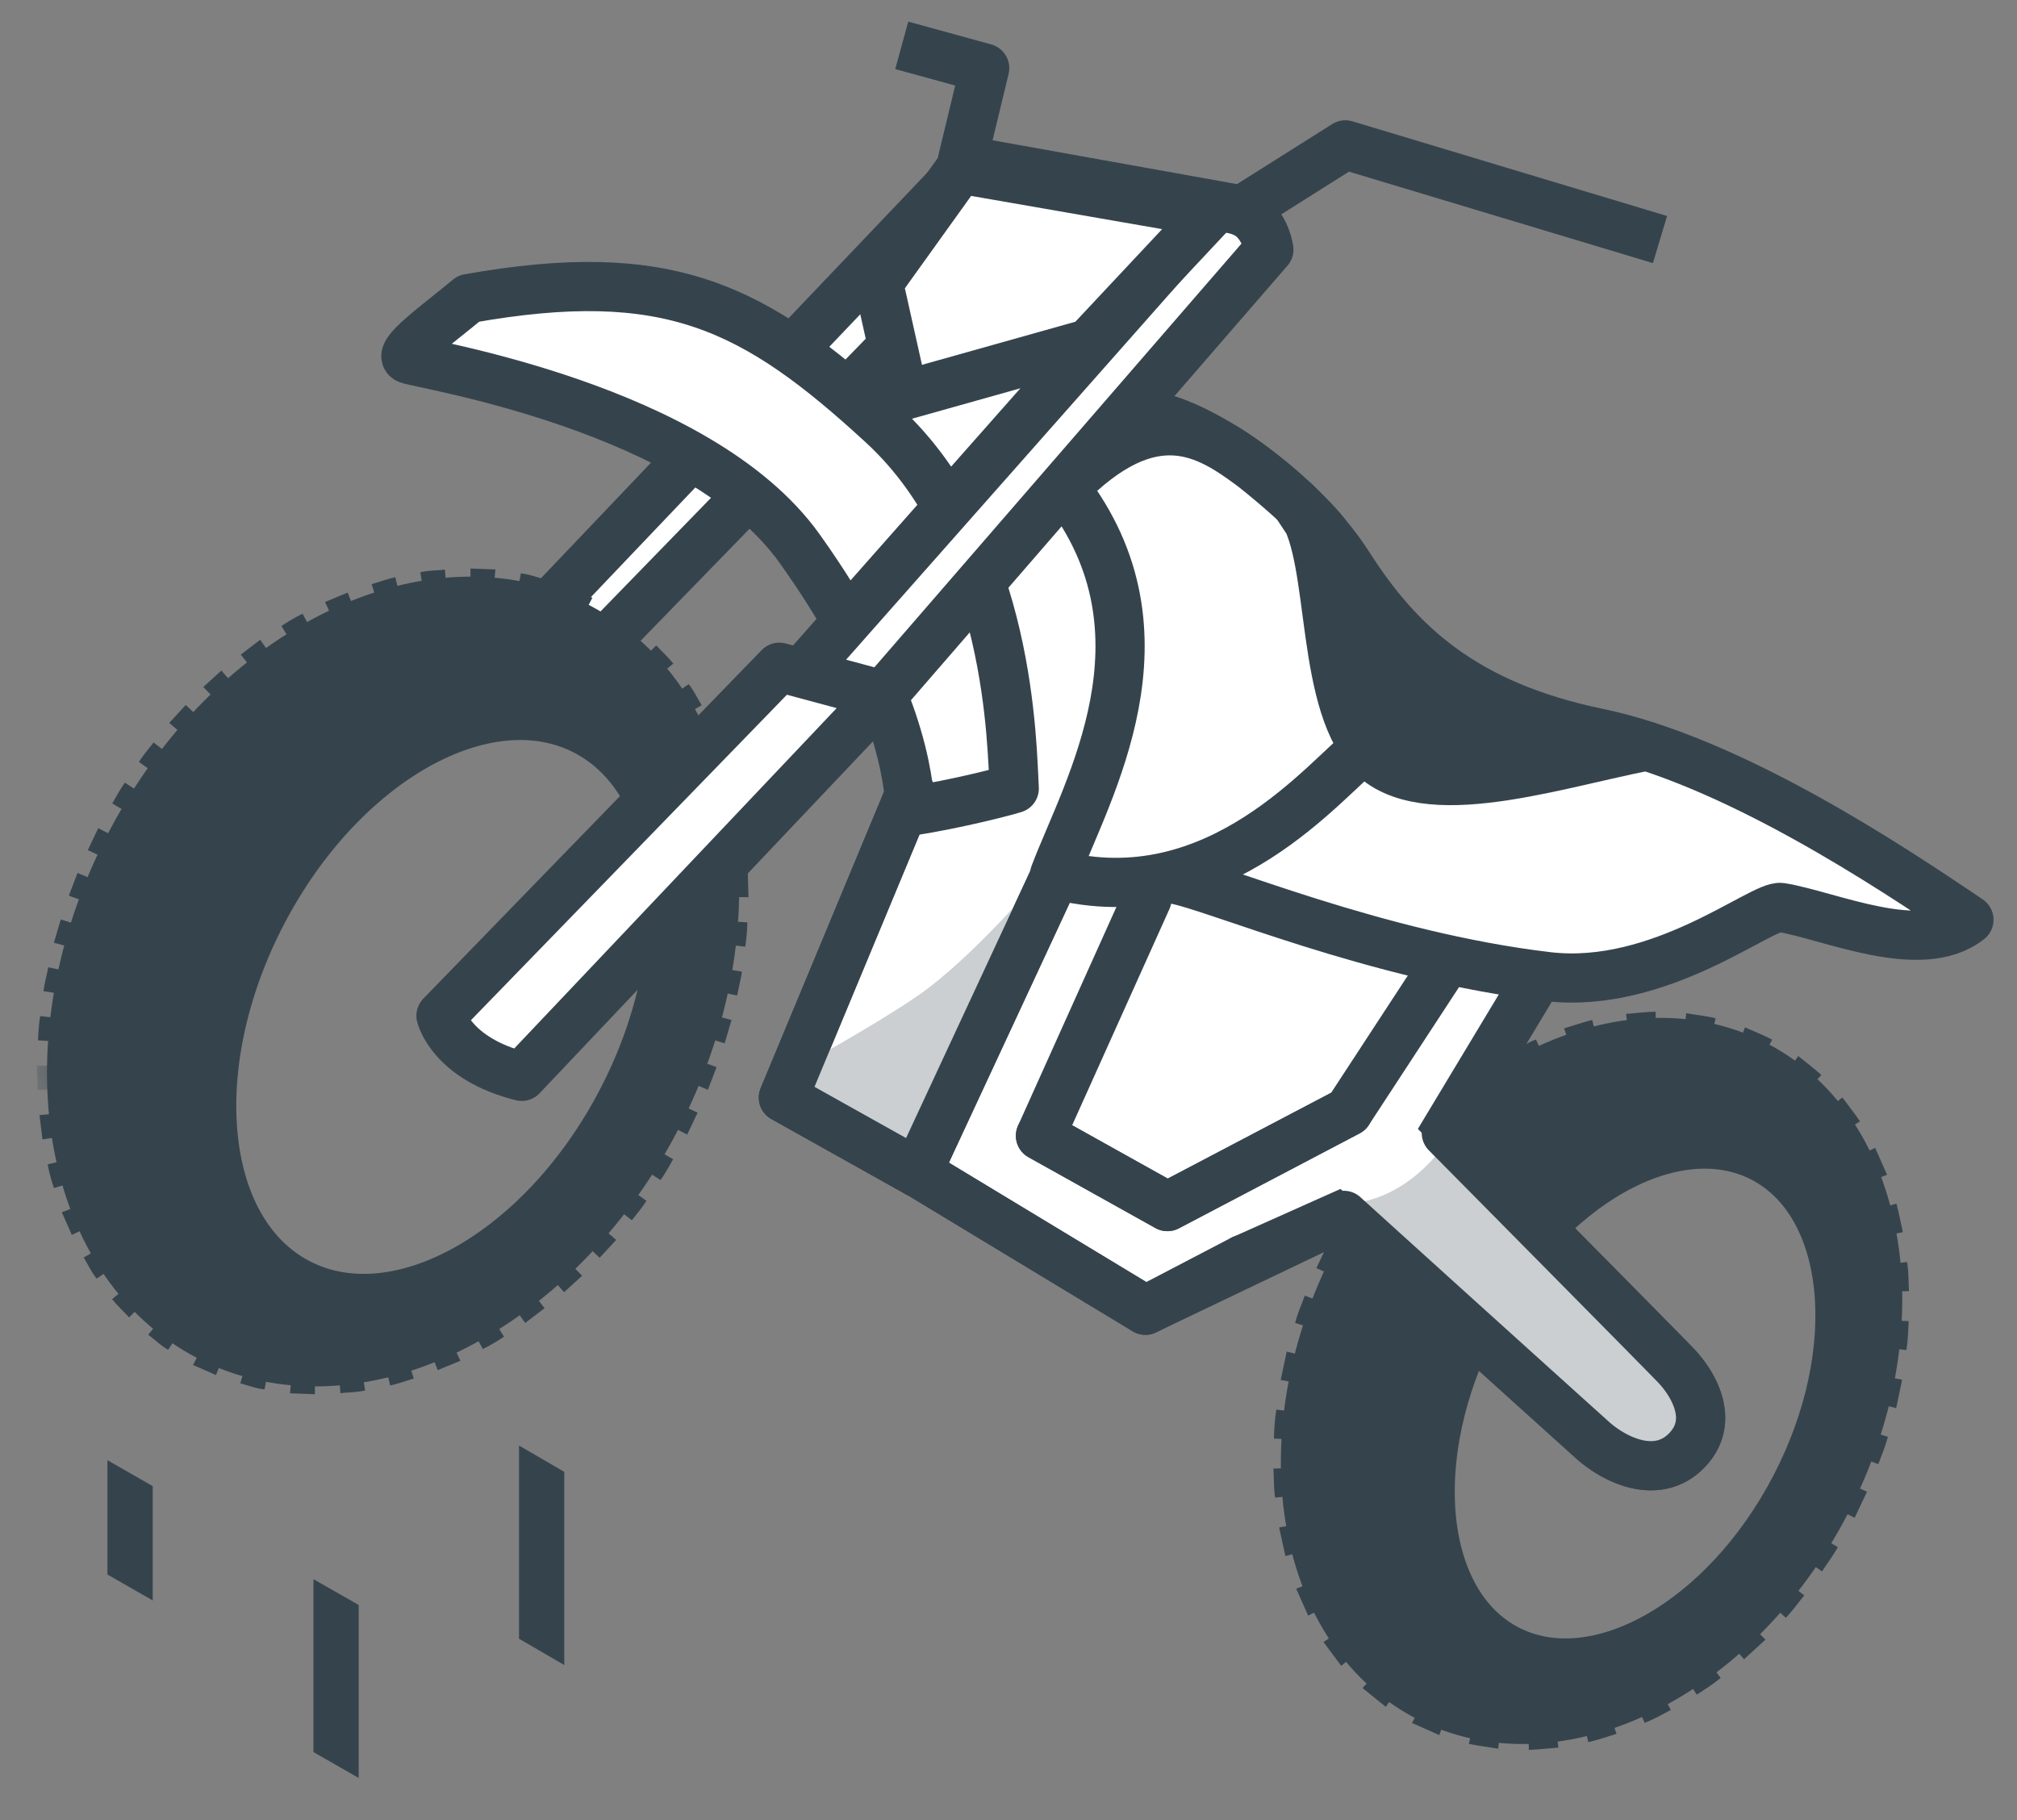 <svg width="41" height="37" xmlns="http://www.w3.org/2000/svg" xmlns:xlink="http://www.w3.org/1999/xlink"><rect width="100%" height="100%" fill="#808080" stroke="none"/><defs><path id="a" d="M0 .392h.875v.875H0z"/></defs><g fill="none" fill-rule="evenodd"><path fill="#FFF" d="M31.793 18.718L28.9 24.074l-5.419 2.458-4.75-2.828 2.434-5.89-2.247-1.393-.587-6.214-2.027-2.684 3.877-2.049 4.798 4.946z"/><path fill="#FFF" d="M18.506 16.107l-2.582 6.206 2.72 1.522 2.875-6.183"/><path stroke="#35444C" stroke-linecap="round" stroke-linejoin="round" d="M18.506 16.107l-2.582 6.206 2.72 1.522 2.875-6.183"/><path fill="#FFF" d="M19.595 3.45l-9.618 10.1 1.128.73 8.104-8.334"/><path stroke="#35444C" stroke-linecap="round" stroke-linejoin="round" d="M19.595 3.45l-9.618 10.1 1.128.73 8.104-8.334m6.057 19.655l-1.983 1.035-4.586-2.774"/><path d="M36.593 31.638c.101-.155.215-.302.306-.465l.46.28c-.096.17-.216.327-.323.492l-.443-.307zm-.694.892c.13-.132.235-.287.354-.43l.423.333c-.126.15-.237.314-.375.454l-.402-.357zm-.802.793l.41-.375.38.384-.436.398zm-.899.674c.155-.1.311-.198.454-.316l.324.43c-.153.126-.32.232-.486.339l-.292-.453zm-.984.533c.173-.062.33-.16.494-.242l.256.474c-.177.089-.346.192-.533.261l-.217-.492zm-1.053.36c.178-.038.35-.103.526-.153l.172.51c-.19.056-.378.126-.573.168l-.125-.524zm-1.095.144c.182-.007.362-.029.542-.042l.07.535c-.2.015-.4.038-.601.046l-.01-.539zm-1.09-.108c.176.035.356.056.532.086l-.053.537c-.2-.033-.4-.058-.598-.098l.12-.525zm-1.023-.377l.492.218-.188.505-.555-.246zm-.892-.629l.42.338-.312.44-.473-.382zm-.708-.836l.324.433-.413.348-.361-.484zm-.503-.984l.221.498-.48.246-.243-.548zM26.001 31.051l.128.582.52-.14-.118-.538zM26.424 29.84c.012.184.003.37.031.553l-.536.051c-.03-.196-.021-.393-.034-.59l.54-.013zm.055-1.122c-.03.183-.04.367-.046.552l-.538-.026c.007-.198.018-.395.049-.588l.535.062zm.199-1.11l-.115.543-.53-.098.122-.577zm.348-1.075c-.063.174-.141.344-.187.524l-.513-.164c.048-.19.13-.37.197-.555l.503.195zm.462-1.033l-.24.502-.49-.223.253-.53zm.589-.967c-.101.157-.218.302-.304.467l-.461-.278c.09-.174.214-.328.32-.493l.445.304zm.69-.894c-.127.135-.235.287-.352.43l-.426-.33c.125-.153.24-.312.373-.457l.405.357zm.799-.796c-.136.126-.276.247-.408.377l-.38-.382c.14-.138.289-.267.433-.4l.355.405zm.895-.679c-.157.096-.31.2-.452.318l-.325-.429c.153-.125.315-.236.483-.34l.294.45zm.981-.54c-.172.063-.328.166-.493.246l-.258-.472c.178-.088.344-.196.531-.266l.22.492zm1.051-.367c-.177.046-.35.105-.525.158l-.175-.51c.19-.057.379-.121.572-.171l.128.523zm1.168-.149c-.181-.003-.361.026-.542.037l-.065-.534c.2-.014.4-.044.6-.042l.007.539zm1.089.117c-.175-.044-.355-.059-.532-.091l.058-.536c.2.034.402.054.598.102l-.125.525zm1.019.385c-.158-.085-.328-.146-.49-.222l.192-.503c.185.084.375.155.553.25l-.255.476zm.886.637c-.132-.121-.279-.227-.416-.342l.315-.437c.157.129.32.25.47.386l-.37.393zm.701.841c-.101-.148-.215-.29-.32-.435l.414-.344c.12.162.246.32.358.486l-.452.293zm.5.986l-.22-.498.48-.243.243.549zm.295 1.074l-.12-.536.519-.143c.05.191.087.386.13.58l-.529.1zm.114 1.114c-.011-.184-.003-.37-.034-.551l.535-.055c.033.195.027.394.038.591l-.539.015zm-.049 1.124c.031-.184.034-.369.043-.553l.54.024c-.01.197-.016.395-.047.588l-.536-.06zm-.196 1.11l.115-.544.53.095-.121.578zm-.342 1.077c.066-.174.137-.346.184-.526l.514.162c-.05.19-.126.372-.195.556l-.503-.192zm-.458 1.035l.239-.504.492.221-.252.531z" fill="#35444C"/><path d="M35.835 23.539c-1.797-.936-4.418.541-5.853 3.3-1.436 2.758-1.143 5.752.655 6.688 1.798.935 4.419-.542 5.855-3.3 1.435-2.759 1.141-5.753-.657-6.688m1.278 7.012c-1.845 3.543-5.47 5.307-8.1 3.94-2.63-1.37-3.266-5.352-1.422-8.896 1.845-3.544 5.471-5.308 8.1-3.939 2.63 1.368 3.266 5.351 1.422 8.895" fill="#35444C"/><path d="M35.835 23.539c-1.797-.936-4.418.541-5.853 3.3-1.436 2.758-1.143 5.752.655 6.688 1.798.935 4.419-.542 5.855-3.3 1.435-2.759 1.141-5.753-.657-6.688zm1.278 7.012c-1.845 3.543-5.47 5.307-8.1 3.94-2.63-1.37-3.266-5.352-1.422-8.896 1.845-3.544 5.471-5.308 8.1-3.939 2.63 1.368 3.266 5.351 1.422 8.895z" stroke="#35444C" stroke-linecap="round" stroke-linejoin="round"/><path d="M12.973 23.697c.093-.128.167-.266.245-.403l.465.273c-.082.143-.16.288-.256.422l-.454-.292zm-.555.778c.098-.123.199-.242.283-.376l.44.312c-.09.14-.195.266-.297.396l-.426-.332zm-.621.725l.32-.346.408.352-.336.363zm-.685.663l.346-.316.374.388-.366.334zm-.746.591l.372-.284.332.423-.394.302zm-.809.496c.14-.07.275-.145.404-.235l.284.459a3.754 3.754 0 0 1-.43.25l-.258-.473zm-.857.403l.43-.178.229.488-.461.19zm-.896.288c.15-.031.297-.087.446-.129l.161.513c-.16.047-.317.105-.48.14l-.127-.524zm-.926.144c.153-.019.307-.014.458-.052l.086.533c-.164.04-.335.036-.502.056l-.042-.537zm-.932.003l.458.016-.003.539-.506-.019zm-.91-.183c.147.039.29.096.443.11l-.101.529c-.17-.016-.33-.079-.493-.122l.151-.517zm-.863-.335l.42.183-.203.5-.466-.205zm-.818-.554c.122.091.23.202.363.276l-.301.447c-.148-.084-.269-.205-.404-.306l.342-.417zm-.662-.65c.097.118.21.222.312.334l-.38.381c-.115-.123-.24-.24-.346-.37l.414-.345zm-.525-.771c.082.13.144.273.242.392l-.444.306c-.107-.132-.176-.286-.265-.429l.467-.269zm-.408-.843l.188.422-.488.23-.203-.46zm-.266-.905c.032.152.065.305.118.45l-.515.155a3.402 3.402 0 0 1-.128-.482l.525-.123zm-.156-.933l.057.463-.532.087-.06-.494z" fill="#35444C"/><g transform="translate(.75 21.27)"><mask id="b" fill="#fff"><use xlink:href="#a"/></mask><path fill="#35444C" mask="url(#b)" d="M.539.397l.015.468-.539.024L0 .392z"/></g><path d="M1.353 20.716a3.32 3.32 0 0 0-.041.467l-.539-.034c.005-.165.019-.33.044-.493l.536.06zm.155-.941c-.03.154-.07.307-.093.46l-.532-.087c.025-.163.066-.323.098-.485l.527.112zm.242-.923l-.133.451-.522-.138.141-.474zm.323-.9l-.168.44-.506-.184.177-.462zm.402-.868l-.2.426-.49-.228.212-.447zm.517-.88c-.093.127-.166.266-.245.402l-.465-.273c.083-.143.16-.288.257-.422l.453.293zm.555-.779c-.098.124-.199.243-.283.376l-.44-.312c.09-.139.195-.265.298-.395l.425.331zm.621-.725l-.32.346-.408-.35.336-.365zm.685-.663l-.346.317-.374-.388.367-.335zm.747-.591l-.373.285-.332-.424.394-.301zm.808-.496c-.139.07-.274.146-.403.235l-.284-.458a3.52 3.52 0 0 1 .43-.25l.257.473zm.857-.402l-.43.179-.228-.489.46-.191zm.896-.288c-.15.03-.296.087-.445.128l-.162-.513c.16-.046.318-.105.481-.14l.126.524zm.926-.144c-.152.018-.308.013-.457.051l-.086-.533c.163-.04.334-.035.5-.055l.043.537zm.933-.004l-.46-.015.004-.54.506.019zm.909.183c-.147-.037-.29-.096-.443-.11l.102-.529c.169.017.328.08.491.122l-.15.517zm.863.336l-.418-.184.201-.498.466.203zm.818.554c-.121-.091-.23-.202-.363-.277l.301-.447c.148.084.27.206.404.307l-.342.417zm.662.649c-.096-.118-.21-.222-.312-.334l.38-.38c.115.123.24.24.347.37l-.415.344zm.525.771c-.082-.129-.143-.273-.241-.391l.443-.306c.107.132.176.287.265.428l-.467.269zm.408.845l-.187-.424.487-.23.203.46zm.266.903a3.178 3.178 0 0 0-.118-.45l.516-.154c.057.156.093.32.127.483l-.525.121zm.156.933l-.058-.463.532-.087.063.495zm.049.949l-.014-.468.538-.024.015.496zm-.064.949a3.32 3.32 0 0 0 .041-.466l.539.033a3.72 3.72 0 0 1-.044.494l-.536-.06zm-.155.941c.03-.153.07-.306.093-.46l.532.087c-.025.164-.066.323-.098.486l-.527-.113zm-.242.924l.133-.452.522.138-.14.475zm-.323.899l.167-.44.507.185-.176.461zm-.402.869l.202-.426.488.228-.212.446z" fill="#35444C"/><path d="M11.904 14.859c-2.02-1.051-4.965.608-6.578 3.707-1.613 3.1-1.283 6.465.737 7.515 2.02 1.051 4.965-.609 6.578-3.707 1.613-3.1 1.283-6.464-.737-7.515m1.436 7.878c-2.073 3.982-6.148 5.963-9.102 4.426-2.955-1.537-3.67-6.012-1.597-9.993 2.072-3.983 6.147-5.964 9.101-4.427 2.955 1.538 3.67 6.012 1.598 9.994" fill="#35444C"/><path d="M11.904 14.859c-2.02-1.051-4.965.608-6.578 3.707-1.613 3.1-1.283 6.465.737 7.515 2.02 1.051 4.965-.609 6.578-3.707 1.613-3.1 1.283-6.464-.737-7.515zm1.436 7.878c-2.073 3.982-6.148 5.963-9.102 4.426-2.955-1.537-3.67-6.012-1.597-9.993 2.072-3.983 6.147-5.964 9.101-4.427 2.955 1.538 3.67 6.012 1.598 9.994z" stroke="#35444C" stroke-linecap="round" stroke-linejoin="round"/><path d="M23.864 17.874c.78.125 4.09 1.568 7.603 1.98 2.281.266 4.35-1.466 4.734-1.406.975.154 2.847 1.02 3.822.25-1.592-1.078-4.826-3.234-7.547-3.799s-4.043-1.813-5.056-3.397C26.333 9.8 24.048 8.38 23.182 8.441" fill="#FFF"/><path d="M23.864 17.874c.78.125 4.09 1.568 7.603 1.98 2.281.266 4.35-1.466 4.734-1.406.975.154 2.847 1.02 3.822.25-1.592-1.078-4.826-3.234-7.547-3.799s-4.043-1.813-5.056-3.397C26.333 9.8 24.048 8.38 23.182 8.441" stroke="#35444C" stroke-linecap="round" stroke-linejoin="round"/><path d="M18.512 16.49c.976-.153 1.95-.41 2.105-.461-.051-.822-.051-4.98-2.67-7.394-2.618-2.412-4.364-3.285-8.42-2.566-.615.513-1.488 1.13-1.231 1.232.256.103 5.903.975 7.957 3.85 2.054 2.876 2.208 4.672 2.26 5.34" fill="#FFF"/><path d="M18.512 16.49c.976-.153 1.95-.41 2.105-.461-.051-.822-.051-4.98-2.67-7.394-2.618-2.412-4.364-3.285-8.42-2.566-.615.513-1.488 1.13-1.231 1.232.256.103 5.903.975 7.957 3.85 2.054 2.876 2.208 4.672 2.26 5.34z" stroke="#35444C" stroke-linecap="round" stroke-linejoin="round"/><path d="M17.947 14.129l7.846-9.056s-.052-.405-.344-.651c-.293-.245-.793-.202-.793-.202l-8.351 9.447" fill="#FFF"/><path d="M17.947 14.129l7.846-9.056s-.052-.405-.344-.651c-.293-.245-.793-.202-.793-.202l-8.351 9.447" stroke="#35444C" stroke-linecap="round" stroke-linejoin="round"/><path d="M10.606 21.88l7.341-7.75-2.105-.566-6.878 7.085s.204.873 1.642 1.232" fill="#FFF"/><path d="M10.606 21.88l7.341-7.75-2.105-.566-6.878 7.085s.204.873 1.642 1.232z" stroke="#35444C" stroke-linecap="round" stroke-linejoin="round"/><path d="M27.753 15.207c-.77.566-2.978 3.44-6.315 2.568.655-1.724 2.516-4.879.206-7.856 1.796-1.847 2.923-1.092 3.793-.452.147.109 1.129.903 1.495 1.378" fill="#FFF"/><path d="M27.753 15.207c-.77.566-2.978 3.44-6.315 2.568.655-1.724 2.516-4.879.206-7.856 1.796-1.847 2.923-1.092 3.793-.452.147.109 1.129.903 1.495 1.378" stroke="#35444C" stroke-linecap="round" stroke-linejoin="round"/><path d="M33.462 15.169s-3.181-.126-4.332-1.256c-1.15-1.13-2.804-3.705-2.804-3.705.822.77.451 3.716 1.427 5 .976 1.283 3.655.372 5.709-.04" fill="#35444C"/><path d="M33.462 15.169s-3.181-.126-4.332-1.256c-1.15-1.13-2.804-3.705-2.804-3.705.822.77.451 3.716 1.427 5 .976 1.283 3.655.372 5.709-.04" stroke="#35444C" stroke-linecap="round" stroke-linejoin="round"/><path fill="#FFF" d="M19.517 3.436l5.104.888-2.492 2.66-3.761 1.057-.511-2.29z"/><path stroke="#35444C" stroke-linecap="round" stroke-linejoin="round" d="M19.517 3.436l5.104.888-2.492 2.66-3.761 1.057-.511-2.29z"/><path stroke="#35444C" stroke-linejoin="round" d="M33.743 4.87l-6.396-1.925-2.099 1.324-5.682-1.019.45-1.865L18.33.922"/><path fill="#FFF" d="M25.266 25.603l3.477-1.554 2.477-4.116"/><path stroke="#35444C" stroke-linecap="round" stroke-linejoin="round" d="M25.266 25.603l3.477-1.554 2.477-4.116"/><path d="M29.4 23.033s4.443 4.49 4.67 4.73c.357.378.788 1.114.231 1.707-.594.631-1.453.223-1.913-.18a2309.18 2309.18 0 0 1-5.071-4.583" fill="#FFF"/><path d="M29.4 23.033s4.443 4.49 4.67 4.73c.357.378.788 1.114.231 1.707-.594.631-1.453.223-1.913-.18a2309.18 2309.18 0 0 1-5.071-4.583" stroke="#35444C" stroke-linecap="round" stroke-linejoin="round"/><path d="M21.165 17.814l-2.444 5.427c-.187.325-.931-.002-1.565-.366-.633-.364-.996-.922-.808-1.247 0 0 1.392-.763 2.283-1.369 1.121-.762 2.534-2.445 2.534-2.445" fill="#CBCFD2"/><path stroke="#35444C" stroke-linecap="round" stroke-linejoin="round" d="M18.506 16.107l-2.582 6.206 2.72 1.522 2.875-6.183"/><path fill="#35444C" d="M3.104 32.535l-.92-.527v-2.324l.92.527zm4.187 3.609l-.919-.526v-3.515l.919.524zm4.179-2.296l-.92-.535v-3.927l.92.535z"/><path fill="#FFF" d="M27.805 24.659l-.77-.676 1.491-1.33 1.04 1.045"/><path stroke="#35444C" stroke-linecap="round" stroke-linejoin="round" d="M23.314 18.277l-2.164 4.811 2.58 1.44 3.676-1.931 2.001-3.06"/><path d="M29.503 23.063l5.16 5.672-1.076 1.166-6.088-4.967s-1.168-.393-.093-.466c1.353-.091 2.097-1.405 2.097-1.405" fill="#CBCFD2"/><path d="M29.4 23.033s4.443 4.49 4.67 4.73c.357.378.788 1.114.231 1.707-.594.631-1.453.223-1.913-.18a2309.18 2309.18 0 0 1-5.071-4.583m-.075.036l-3.959 1.892-4.587-2.774" stroke="#35444C" stroke-linecap="round" stroke-linejoin="round"/><path stroke="#35444C" stroke-linecap="round" stroke-linejoin="round" d="M21.15 23.088l2.58 1.44 3.676-1.931"/><path d="M27.384 25.283c0 .076-.07.137-.155.137-.086 0-.155-.061-.155-.137 0-.077.069-.139.155-.139.085 0 .155.062.155.139" fill="#35444C"/></g></svg>